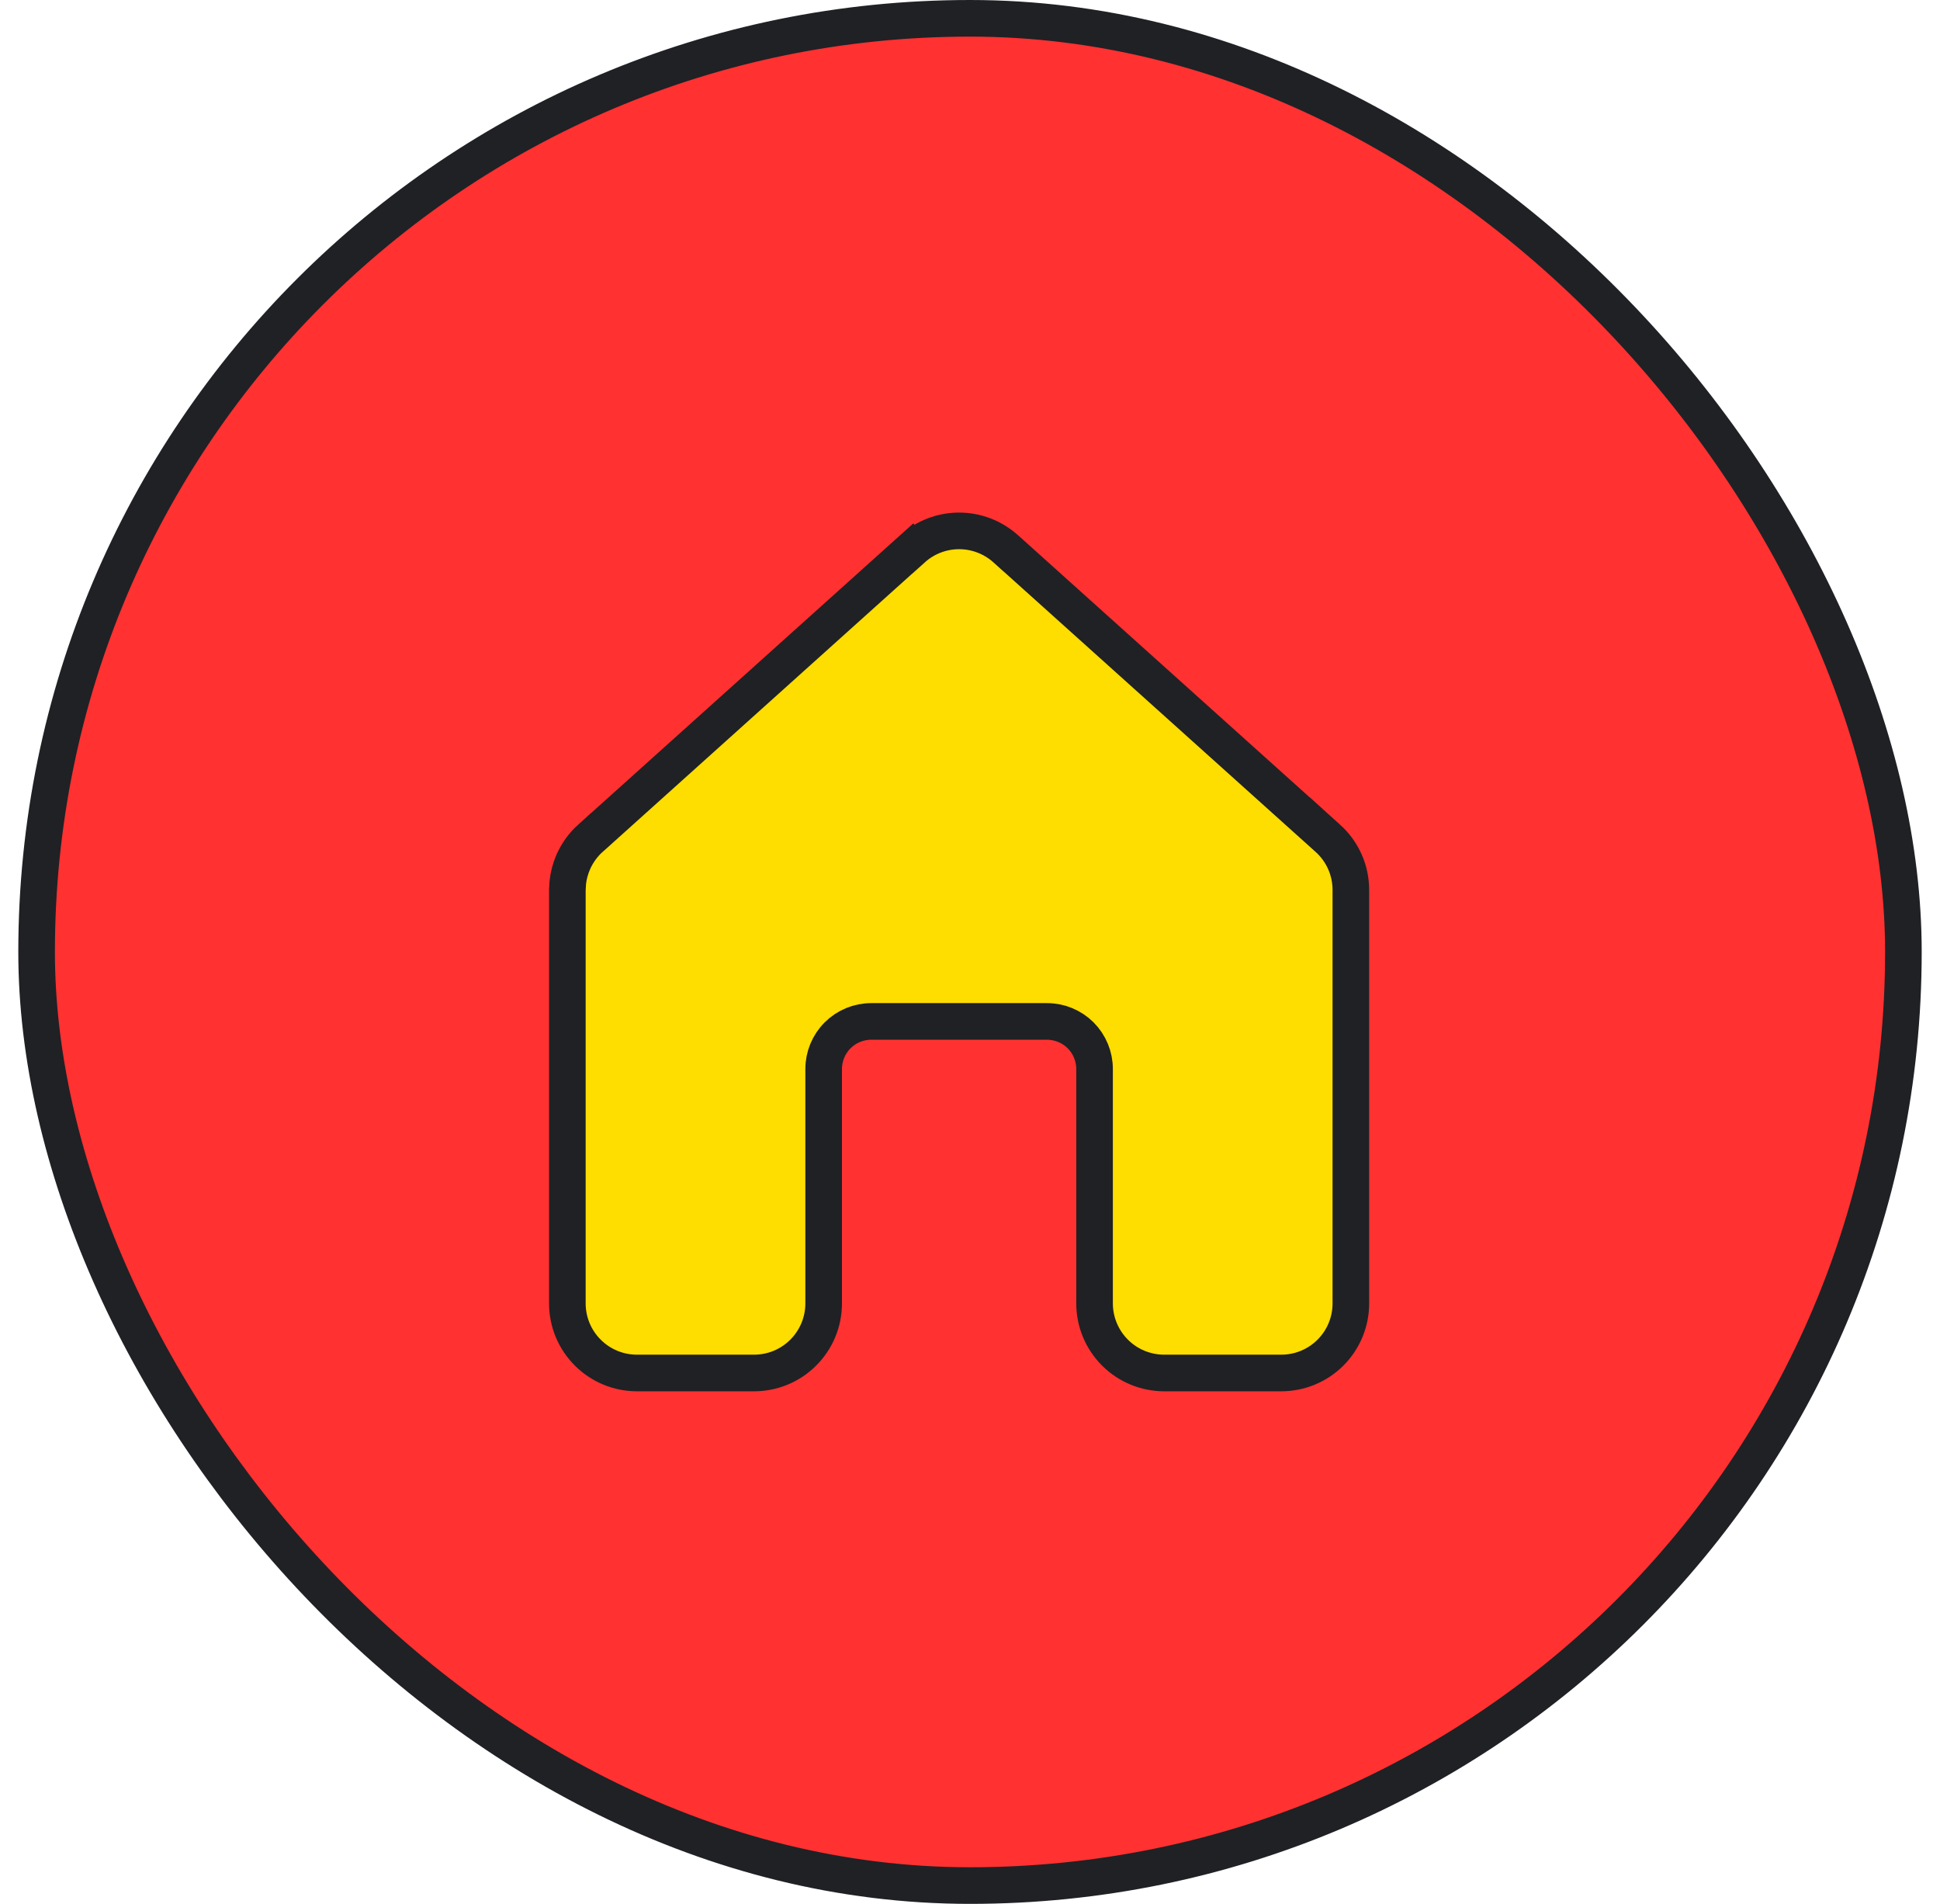 <svg width="53" height="52" viewBox="0 0 53 52" fill="none" xmlns="http://www.w3.org/2000/svg">
<rect x="1" y="0.5" width="51" height="51" rx="25.5" fill="#FF3131"/>
<rect x="1" y="0.5" width="51" height="51" rx="25.5" stroke="#1F2125"/>
<path d="M26.202 14.5C26.671 14.5 27.124 14.674 27.473 14.987L27.615 15.115H27.617L36.276 22.896V22.895C36.474 23.074 36.633 23.292 36.741 23.535C36.85 23.779 36.905 24.042 36.905 24.309V35.6C36.905 36.104 36.705 36.587 36.349 36.943C35.992 37.3 35.509 37.5 35.005 37.5H31.805C31.301 37.5 30.816 37.3 30.46 36.943C30.104 36.587 29.903 36.103 29.903 35.6V29.198C29.903 28.853 29.766 28.522 29.523 28.278C29.279 28.035 28.948 27.898 28.604 27.898H23.802C23.457 27.898 23.127 28.035 22.883 28.278C22.639 28.522 22.502 28.853 22.502 29.198V35.6C22.502 36.104 22.302 36.587 21.945 36.943C21.589 37.3 21.106 37.5 20.602 37.5H17.4C16.896 37.5 16.413 37.3 16.057 36.943C15.7 36.587 15.5 36.104 15.5 35.6V24.309L15.511 24.109C15.532 23.912 15.584 23.718 15.665 23.535C15.774 23.292 15.931 23.074 16.129 22.895L16.13 22.896L24.931 14.986L24.932 14.987C25.28 14.674 25.733 14.5 26.202 14.5Z" fill="#FEDD00" stroke="#1F2125"/>
</svg>
